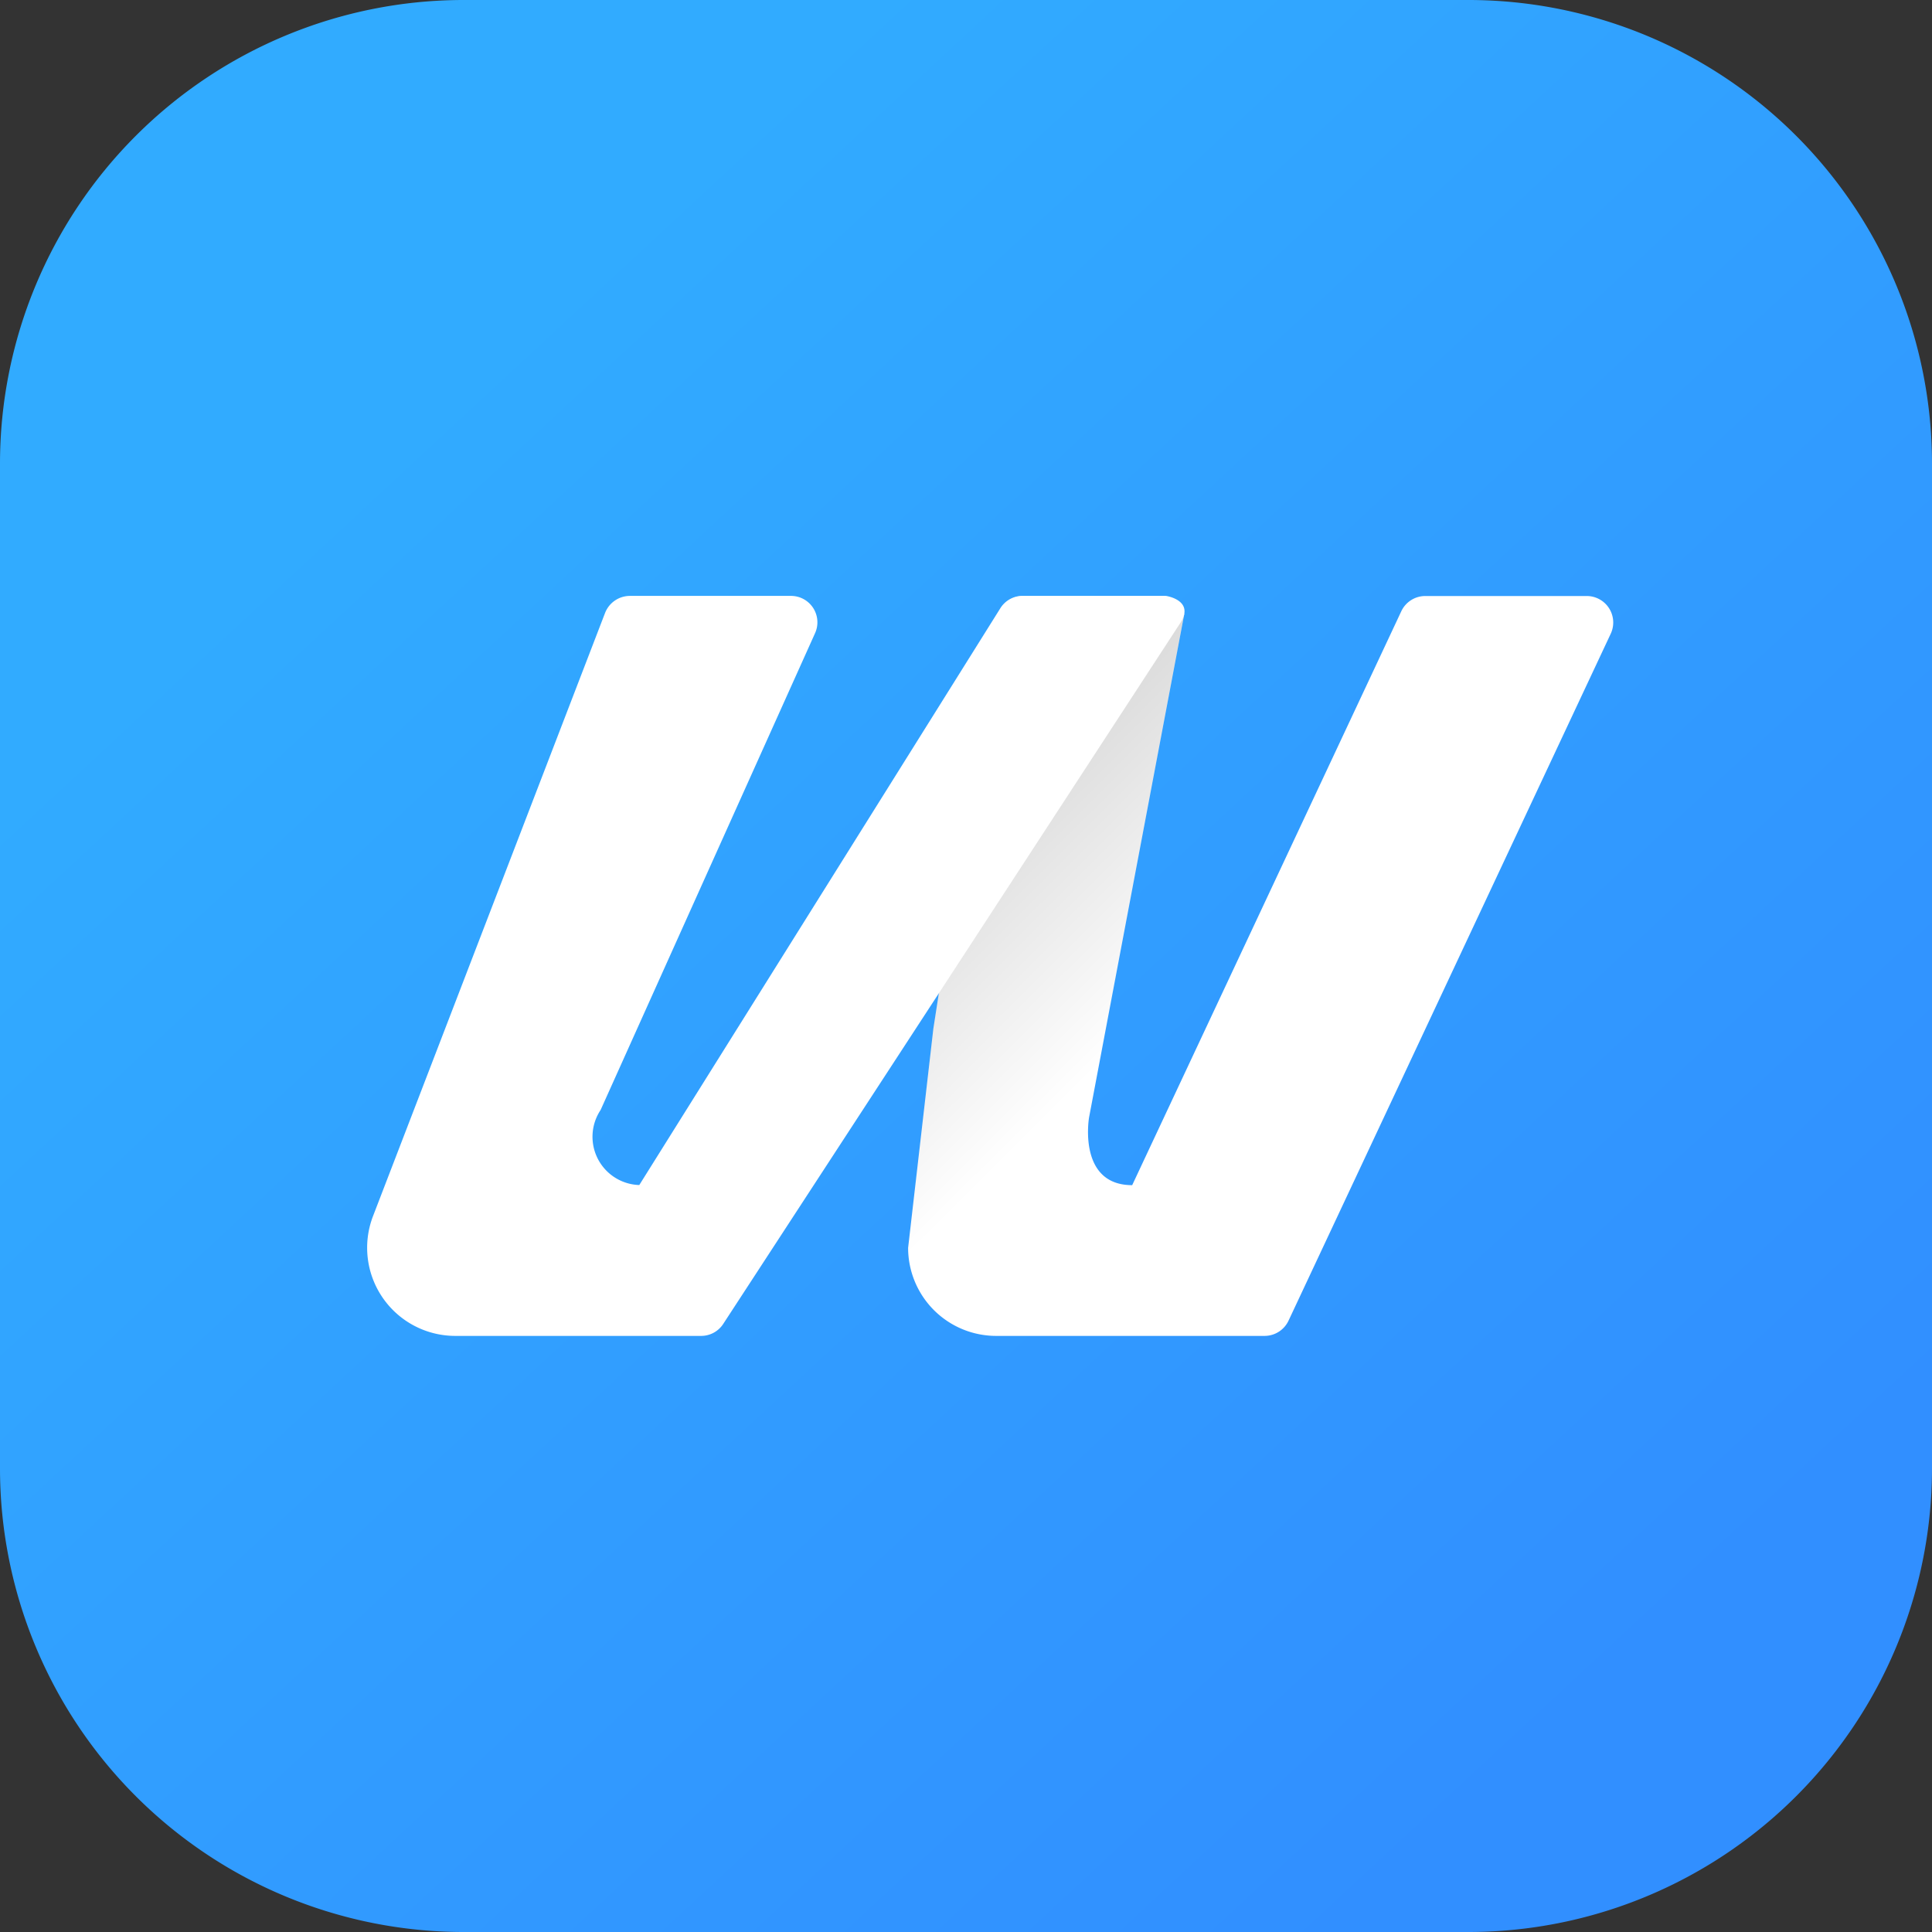 <svg xmlns="http://www.w3.org/2000/svg" xmlns:xlink="http://www.w3.org/1999/xlink" preserveAspectRatio="none" viewBox=" 0 0 48 48"><rect x="0" y="0" width="48" height="48" fill="#333333" stroke="none"/><defs><linearGradient id="a" x1="0.229" y1="0.208" x2="0.838" y2="0.864" gradientUnits="objectBoundingBox"><stop offset="0" stop-color="#31abff"/><stop offset="1" stop-color="#318fff"/></linearGradient><linearGradient id="b" x1="0.594" y1="0.726" x2="0.315" y2="0.033" gradientUnits="objectBoundingBox"><stop offset="0" stop-opacity="0"/><stop offset="1" stop-opacity="0.6"/></linearGradient></defs><g transform="translate(-980.641 -89)"><g transform="translate(980.641 89)"><path d="M11.52,0H36.48A11.52,11.52,0,0,1,48,11.52V36.48A11.52,11.52,0,0,1,36.48,48H11.52A11.52,11.52,0,0,1,0,36.48V11.52A11.52,11.52,0,0,1,11.52,0Z" transform="translate(0 0)" fill="url(#a)"/></g><g transform="translate(989.766 103.807)"><path d="M-5938.294,2228.734l-8.006,17.069a.658.658,0,0,1-.594.378h-6.668a2.188,2.188,0,0,1-2.189-2.189l.627-5.446,1.584-10.192a.657.657,0,0,1,.65-.556h3.468a.842.842,0,0,1,.532.448l-2.366,12.51s-.289,1.68,1.072,1.68l6.686-14.259a.658.658,0,0,1,.594-.378h4.014A.658.658,0,0,1-5938.294,2228.734Z" transform="translate(5969.188 -2227.798)" fill="#fff"/><path d="M-5951.254,2240.755l2.363-12.51a.842.842,0,0,0-.532-.448h-3.468a.657.657,0,0,0-.65.556l-1.584,10.192-.627,5.446a2.186,2.186,0,0,0,.171.85l4.491-2.9A2.1,2.1,0,0,1-5951.254,2240.755Z" transform="translate(5969.188 -2227.798)" opacity="0.35" fill="url(#b)"/><path d="M-5960.277,2246.181h6.1a.654.654,0,0,0,.551-.3l11.353-17.41c.369-.564-.341-.676-.365-.676h-3.55a.653.653,0,0,0-.555.308l-8.97,14.33a1.2,1.2,0,0,1-.961-1.865l5.328-11.846a.656.656,0,0,0-.6-.926h-4a.664.664,0,0,0-.616.42l-5.766,14.988A2.19,2.19,0,0,0-5960.277,2246.181Z" transform="translate(5962.471 -2227.798)" fill="#fff"/></g></g></svg>